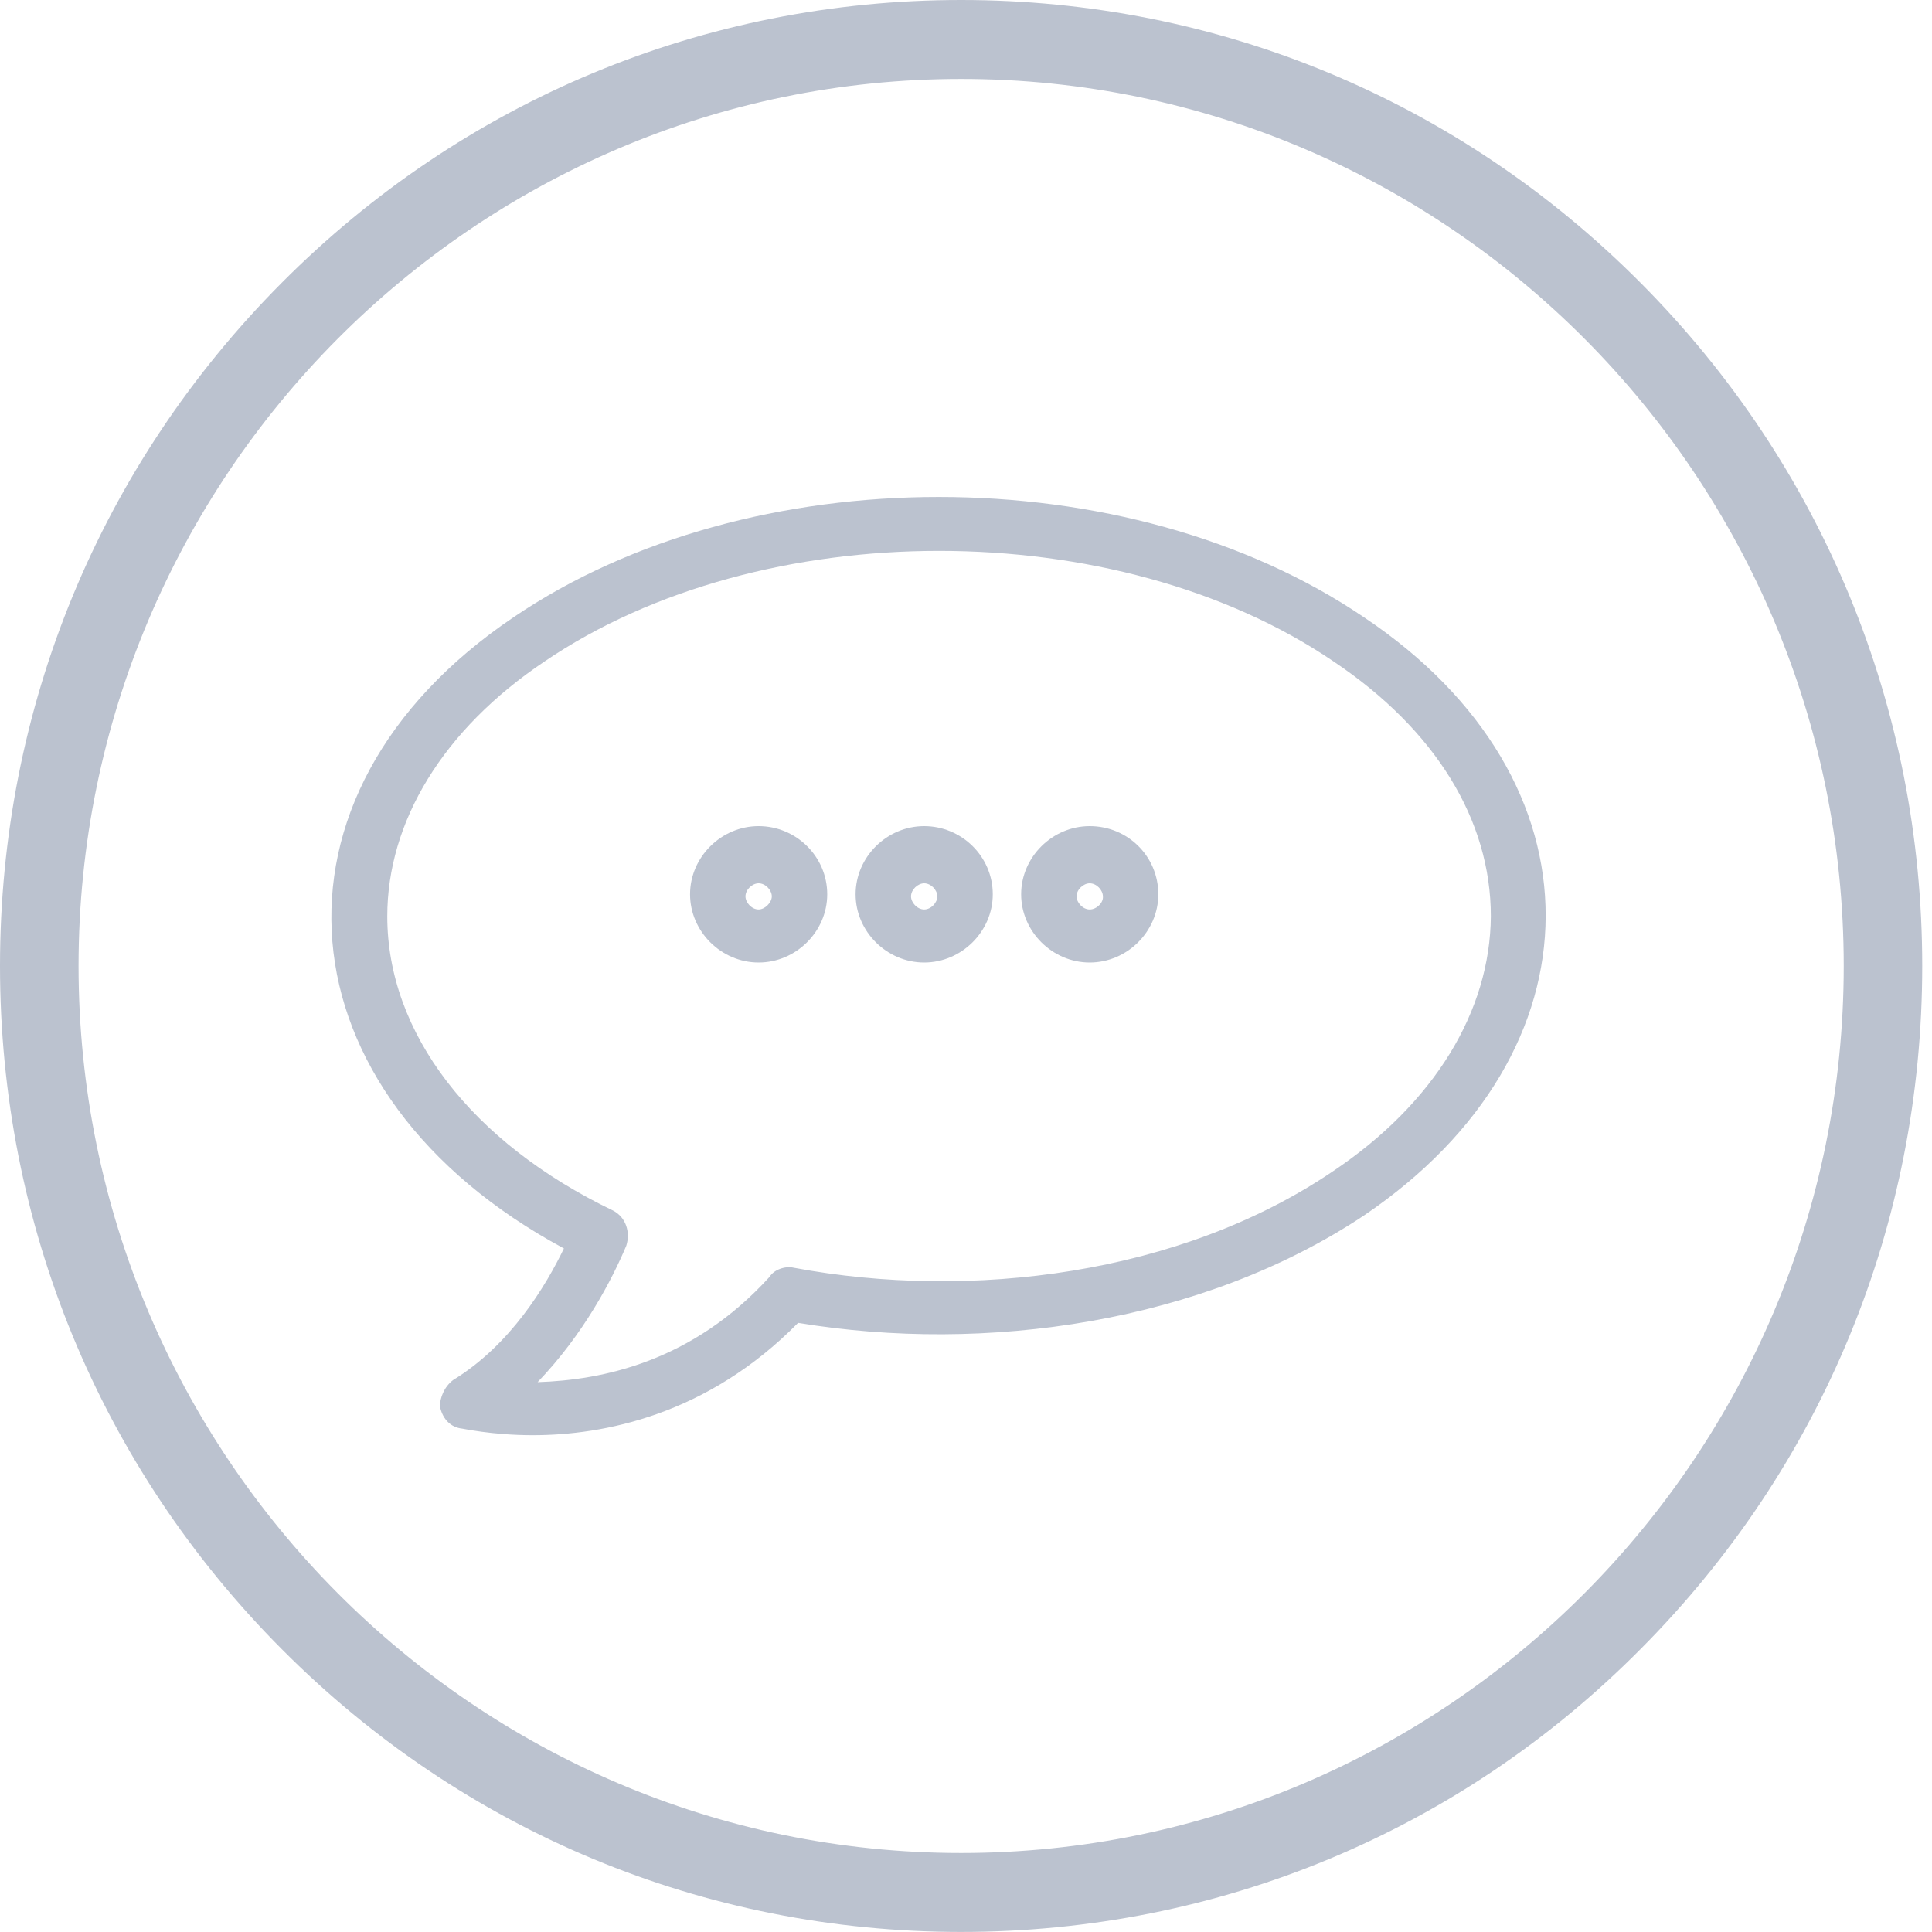 <svg width="35" height="35" viewBox="0 0 35 35" fill="none" xmlns="http://www.w3.org/2000/svg">
<path d="M17.412 34.999C12.757 34.999 8.392 33.181 5.101 29.872C1.809 26.564 0 22.177 0 17.499C0 12.822 1.809 8.435 5.101 5.126C8.392 1.818 12.757 0 17.412 0C22.066 0 26.431 1.818 29.723 5.126C33.015 8.435 34.823 12.822 34.823 17.499C34.823 22.177 33.015 26.564 29.723 29.872C26.443 33.181 22.066 34.999 17.412 34.999ZM17.412 1.43C8.597 1.43 1.423 8.641 1.423 17.499C1.423 26.358 8.597 33.569 17.412 33.569C26.226 33.569 33.401 26.358 33.401 17.499C33.401 8.641 26.226 1.43 17.412 1.43Z" fill="#BBC2CF"/>
<path d="M24.712 11.184C20.432 8.276 13.58 8.276 9.3 11.184C4.531 14.404 5.021 19.821 10.216 22.617C9.89 23.291 9.25 24.365 8.208 25.001C8.045 25.126 7.97 25.326 7.97 25.476C8.008 25.675 8.133 25.837 8.334 25.875C8.371 25.875 8.899 26 9.652 26C10.932 26 12.814 25.638 14.458 23.965C17.859 24.527 21.787 23.965 24.712 22.018C29.079 19.06 29.116 14.13 24.712 11.184ZM24.147 21.219C21.386 23.092 17.583 23.566 14.383 22.967C14.22 22.929 14.019 23.004 13.944 23.129C12.538 24.677 10.906 25.001 9.739 25.039C10.58 24.165 11.095 23.166 11.346 22.567C11.421 22.33 11.346 22.056 11.107 21.931C8.535 20.695 7.016 18.71 7.016 16.601C7.016 14.891 8.02 13.219 9.865 11.983C13.793 9.312 20.231 9.312 24.159 11.983C26.004 13.219 27.008 14.854 27.008 16.601C26.995 18.311 25.991 19.984 24.147 21.219Z" fill="#BBC2CF"/>
<path d="M19.741 14.966C19.064 14.966 18.499 15.527 18.499 16.201C18.499 16.875 19.064 17.437 19.741 17.437C20.419 17.437 20.984 16.875 20.984 16.201C20.984 15.515 20.432 14.966 19.741 14.966ZM19.741 16.476C19.616 16.476 19.503 16.351 19.503 16.239C19.503 16.114 19.628 16.002 19.741 16.002C19.867 16.002 19.98 16.127 19.98 16.239C19.992 16.351 19.867 16.476 19.741 16.476Z" fill="#BBC2CF"/>
<path d="M16.742 14.966C16.065 14.966 15.5 15.527 15.5 16.201C15.5 16.875 16.065 17.437 16.742 17.437C17.42 17.437 17.985 16.875 17.985 16.201C17.985 15.515 17.42 14.966 16.742 14.966ZM16.742 16.476C16.617 16.476 16.504 16.351 16.504 16.239C16.504 16.114 16.63 16.002 16.742 16.002C16.868 16.002 16.981 16.127 16.981 16.239C16.981 16.351 16.868 16.476 16.742 16.476Z" fill="#BBC2CF"/>
<path d="M13.743 14.966C13.066 14.966 12.501 15.527 12.501 16.201C12.501 16.875 13.066 17.437 13.743 17.437C14.421 17.437 14.986 16.875 14.986 16.201C14.986 15.515 14.421 14.966 13.743 14.966ZM13.743 16.476C13.618 16.476 13.505 16.351 13.505 16.239C13.505 16.114 13.63 16.002 13.743 16.002C13.869 16.002 13.982 16.127 13.982 16.239C13.982 16.351 13.856 16.476 13.743 16.476Z" fill="#BBC2CF"/>
</svg>
